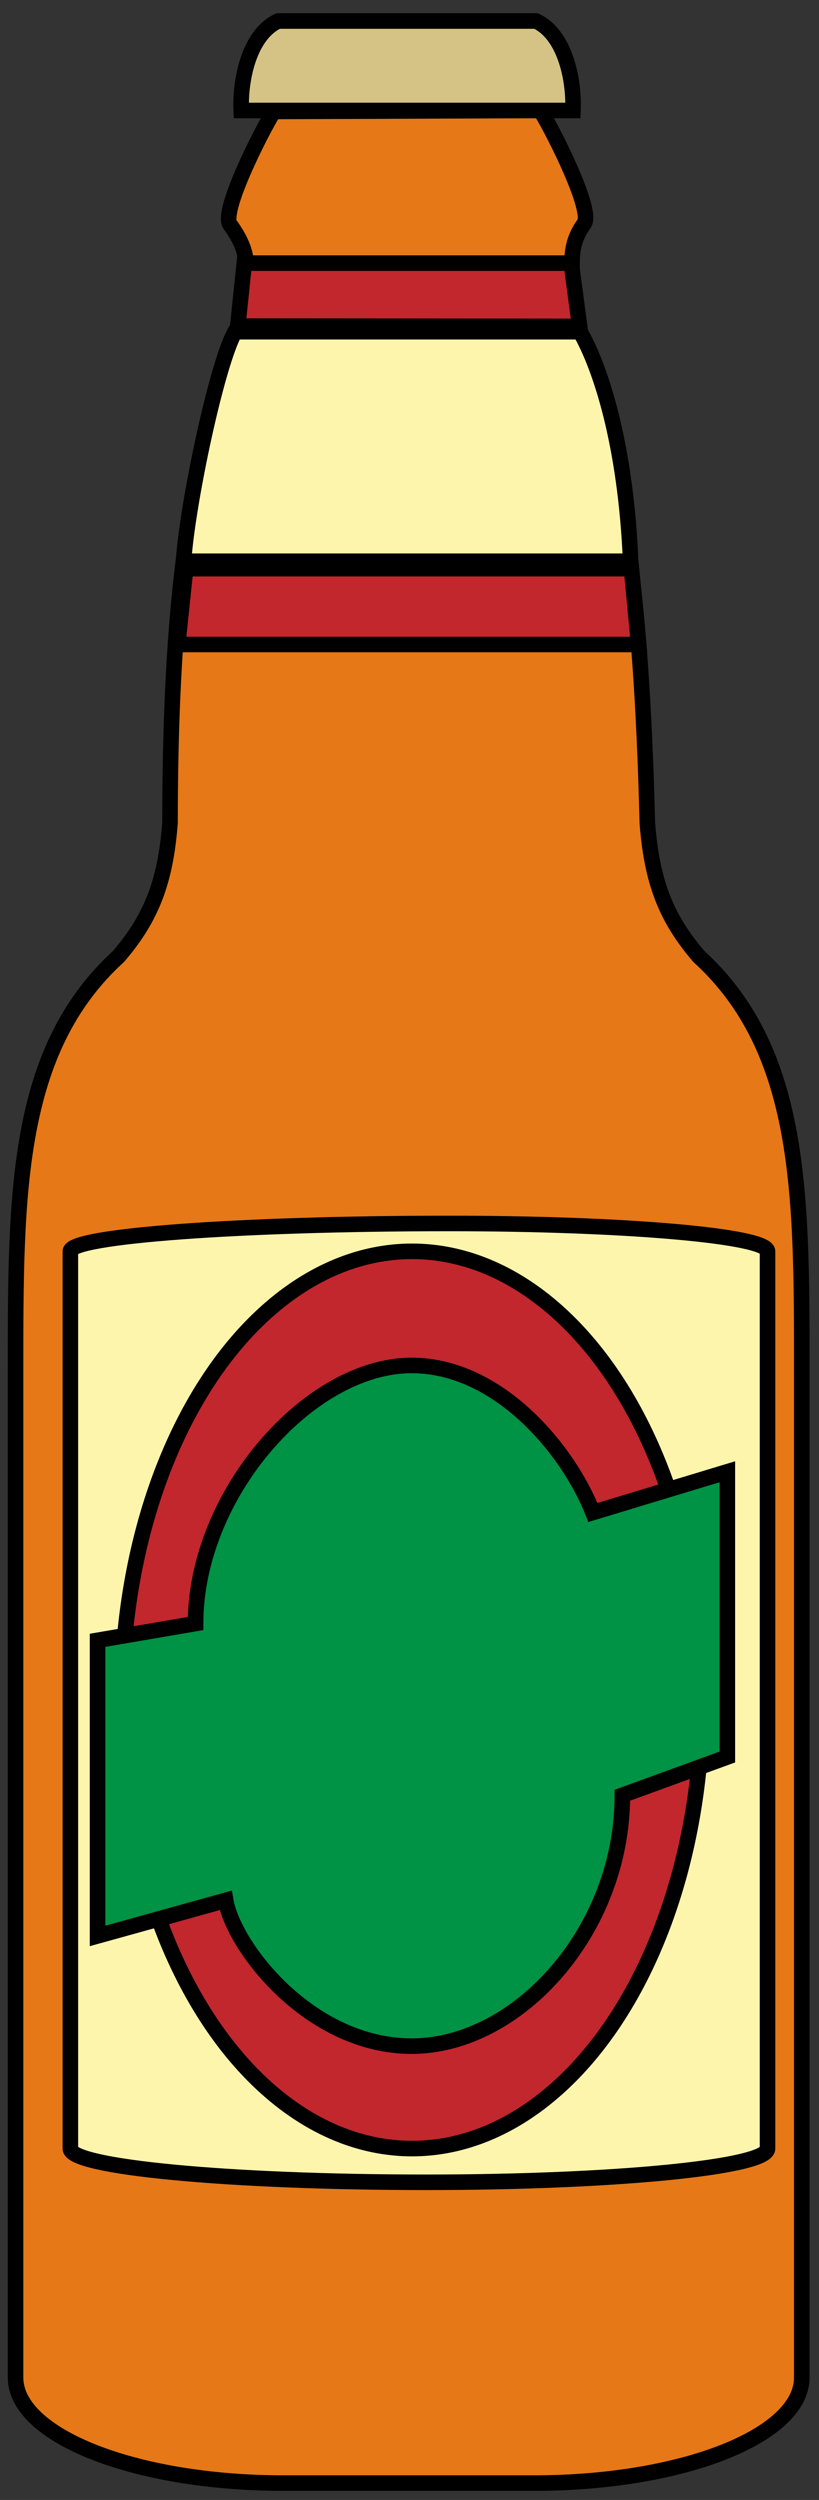<?xml version="1.0" encoding="utf-8"?>
<!-- Generator: Adobe Illustrator 16.0.0, SVG Export Plug-In . SVG Version: 6.00 Build 0)  -->
<!DOCTYPE svg PUBLIC "-//W3C//DTD SVG 1.1//EN" "http://www.w3.org/Graphics/SVG/1.1/DTD/svg11.dtd">
<svg version="1.1" id="Layer_1" xmlns="http://www.w3.org/2000/svg" xmlns:xlink="http://www.w3.org/1999/xlink" x="0px" y="0px"
	 width="52.667px" height="160.673px" viewBox="0 0 52.667 160.673" enable-background="new 0 0 52.667 160.673"
	 xml:space="preserve">
<rect x="0" y="0" width="52.667" height="160.673" fill="#333333" stroke="none"/>
<g>
	<path fill="#E67817" stroke="#000000" stroke-miterlimit="10" d="M37.319,21.383l-22.03-0.063
		c-0.474,4.624-4.355,7.021-4.355,31.56c-0.292,3.817-1.202,6.126-3.312,8.591C1,67.506,1,76.703,1,87.973v64.834
		c0,3.748,7.704,6.783,17.225,6.783h16.111c9.521,0,17.225-3.035,17.225-6.783V87.973c0-11.27,0-20.467-6.622-26.502
		c-2.11-2.465-3.02-4.774-3.312-8.591C41.038,28.974,38.223,27.876,37.319,21.383L37.319,21.383z"/>
	<path fill="#FDF5AC" stroke="#000000" stroke-miterlimit="10" d="M4.525,138.091c0,1.197,10.23,2.166,22.873,2.166
		c12.137,0,21.958-0.969,21.958-2.166V80.424c0-0.99-9.15-1.792-20.458-1.792c-13.472,0-24.373,0.802-24.373,1.792V138.091z"/>
	<ellipse fill="#C1272D" stroke="#000000" stroke-miterlimit="10" cx="26.495" cy="109.257" rx="18.659" ry="28.834"/>
	<path fill="#009245" stroke="#000000" stroke-miterlimit="10" d="M46.773,112.924l-6.75,2.458c0,8.75-6.75,16.125-13.548,16.125
		c-6.556,0-11.452-6.375-11.962-9.37l-8.24,2.287v-19l6.303-1.079c0-8.295,7.322-16.591,13.899-16.588
		c5.55,0.003,10.048,5.375,11.651,9.453l8.647-2.619V112.924z"/>
	<path fill="#E67817" stroke="#000000" stroke-miterlimit="10" d="M36.786,16.913c0-0.691,0.074-1.578,0.782-2.547
		c0.578-0.844-1.936-5.845-2.813-7.266L17.603,7.163l0,0c-0.877,1.421-3.391,6.422-2.813,7.266c0.708,0.969,1.021,1.793,1.021,2.484
		H36.786L36.786,16.913z"/>
	<path fill="#D5C385" stroke="#000000" stroke-miterlimit="10" d="M36.846,7.101H15.512c-0.083-2.084,0.556-4.918,2.38-5.75h16.573
		C36.29,2.183,36.929,5.017,36.846,7.101z"/>
	<polygon fill="#C1272D" stroke="#000000" stroke-miterlimit="10" points="15.289,20.96 15.71,16.913 36.735,16.913 37.273,20.976 	
		"/>
	<polygon fill="#C1272D" stroke="#000000" stroke-miterlimit="10" points="41.07,41.423 11.429,41.423 11.939,36.548 40.606,36.548 
			"/>
	<path fill="#FDF5AC" stroke="#000000" stroke-miterlimit="10" d="M40.554,36.07c-0.313-7.594-1.969-12.531-3.25-14.75H15.116
		c-1.156,2-3.063,11-3.313,14.75H40.554z"/>
</g>
</svg>
